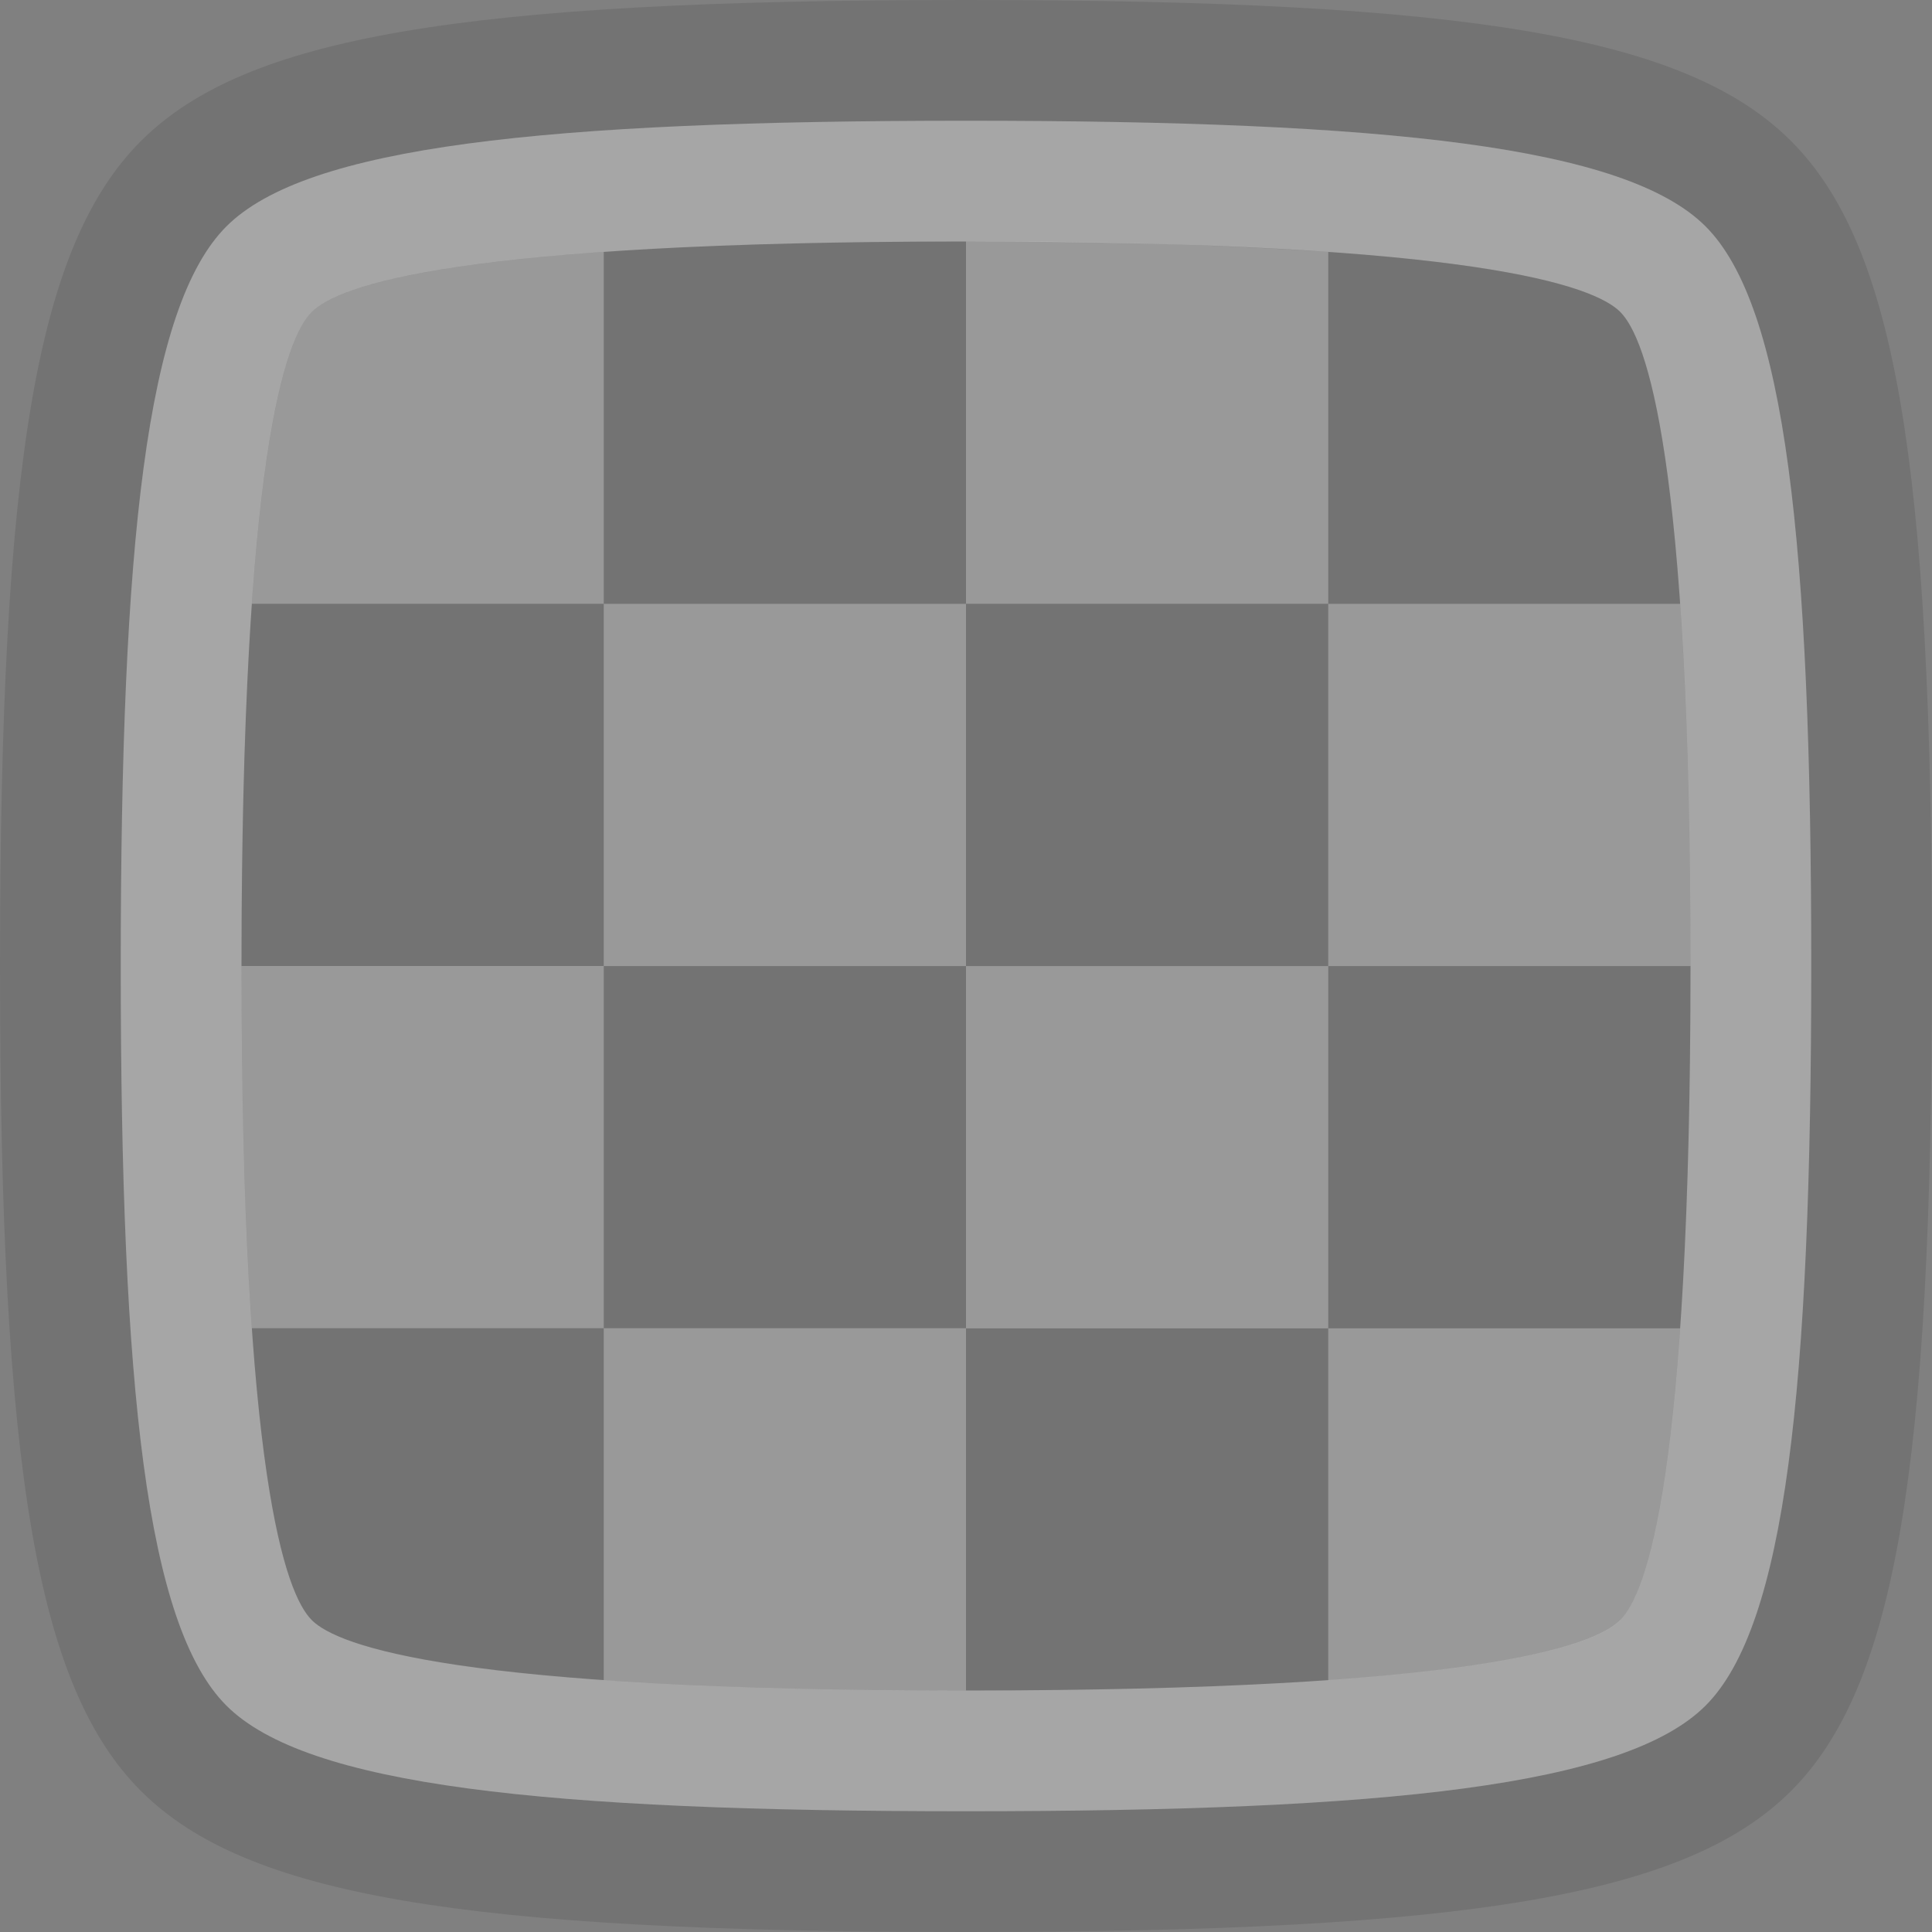 <svg xmlns="http://www.w3.org/2000/svg" width="16" height="16">
    <rect width="100%" height="100%" fill="#808080" stroke="none"/>
    <path id="outerborder" fill="#000" fill-opacity=".1" d="M14.832 1.167C13.969.305 12.182 0 8 0S2.031.306 1.168 1.167C.306 2.029 0 3.817 0 8s.306 5.971 1.168 6.833C2.031 15.695 3.818 16 8 16s5.969-.306 6.832-1.167C15.694 13.971 16 12.183 16 8s-.306-5.971-1.168-6.833Zm-.707 12.958C13.463 14.787 11.5 15 8 15s-5.463-.213-6.125-.875C1.213 13.463 1 11.5 1 8s.213-5.463.875-6.125C2.537 1.213 4.5 1 8 1s5.463.213 6.125.875C14.787 2.537 15 4.5 15 8s-.213 5.463-.875 6.125Z"/>
    <path id="innerborder" fill="#fff" fill-opacity=".3" d="M14.125 1.875C13.463 1.213 11.5 1 8 1s-5.463.213-6.125.875C1.213 2.537 1 4.5 1 8s.213 5.463.875 6.125C2.537 14.787 4.5 15 8 15s5.463-.213 6.125-.875C14.787 13.463 15 11.5 15 8s-.213-5.463-.875-6.125Zm-.707 11.542C13.2 13.635 12.207 14 8 14s-5.2-.365-5.418-.583C2.364 13.2 2 12.208 2 8s.364-5.201.582-5.417C2.8 2.365 3.793 2 8 2s5.2.365 5.418.583C13.636 2.8 14 3.792 14 8s-.364 5.201-.582 5.417Z"/>
    <path id="darkgrid" fill="#000" d="M5 5v3H2c0-1.273.034-2.248.086-3H5Zm3 9c1.273 0 2.248-.034 3-.086V11H8v3Zm-5.418-.583c.152.152.685.375 2.418.496v-2.914H2.086c.121 1.734.344 2.266.496 2.417v.001ZM8 2c-1.273 0-2.248.034-3 .086V5h3V2Zm5.418.583c-.152-.152-.685-.375-2.418-.496v2.914h2.914c-.121-1.734-.344-2.266-.496-2.417v-.001ZM5 8v3h3V8H5Zm6 3h2.914c.053-.752.086-1.727.086-3h-3v3Zm0-3V5H8v3h3Z" opacity=".1"/>
    <path id="lightgrid" fill="#fff" d="M5 11h3v3c-1.273 0-2.248-.034-3-.086V11ZM2 8c0 1.273.034 2.248.086 3H5V8H2Zm.582-5.417c-.152.151-.375.684-.496 2.417H5V2.086c-1.733.122-2.266.345-2.418.497Zm10.836 10.835c.152-.151.375-.684.496-2.417H11v2.914c1.733-.121 2.266-.344 2.418-.496v-.001ZM8 8.001v3h3v-3H8Zm0-3H5v3h3v-3Zm6 3c0-1.273-.034-2.248-.086-3H11v3h3Zm-3-5.915A43.483 43.483 0 0 0 8 2v3h3V2.086Z" opacity=".2"/>
</svg>